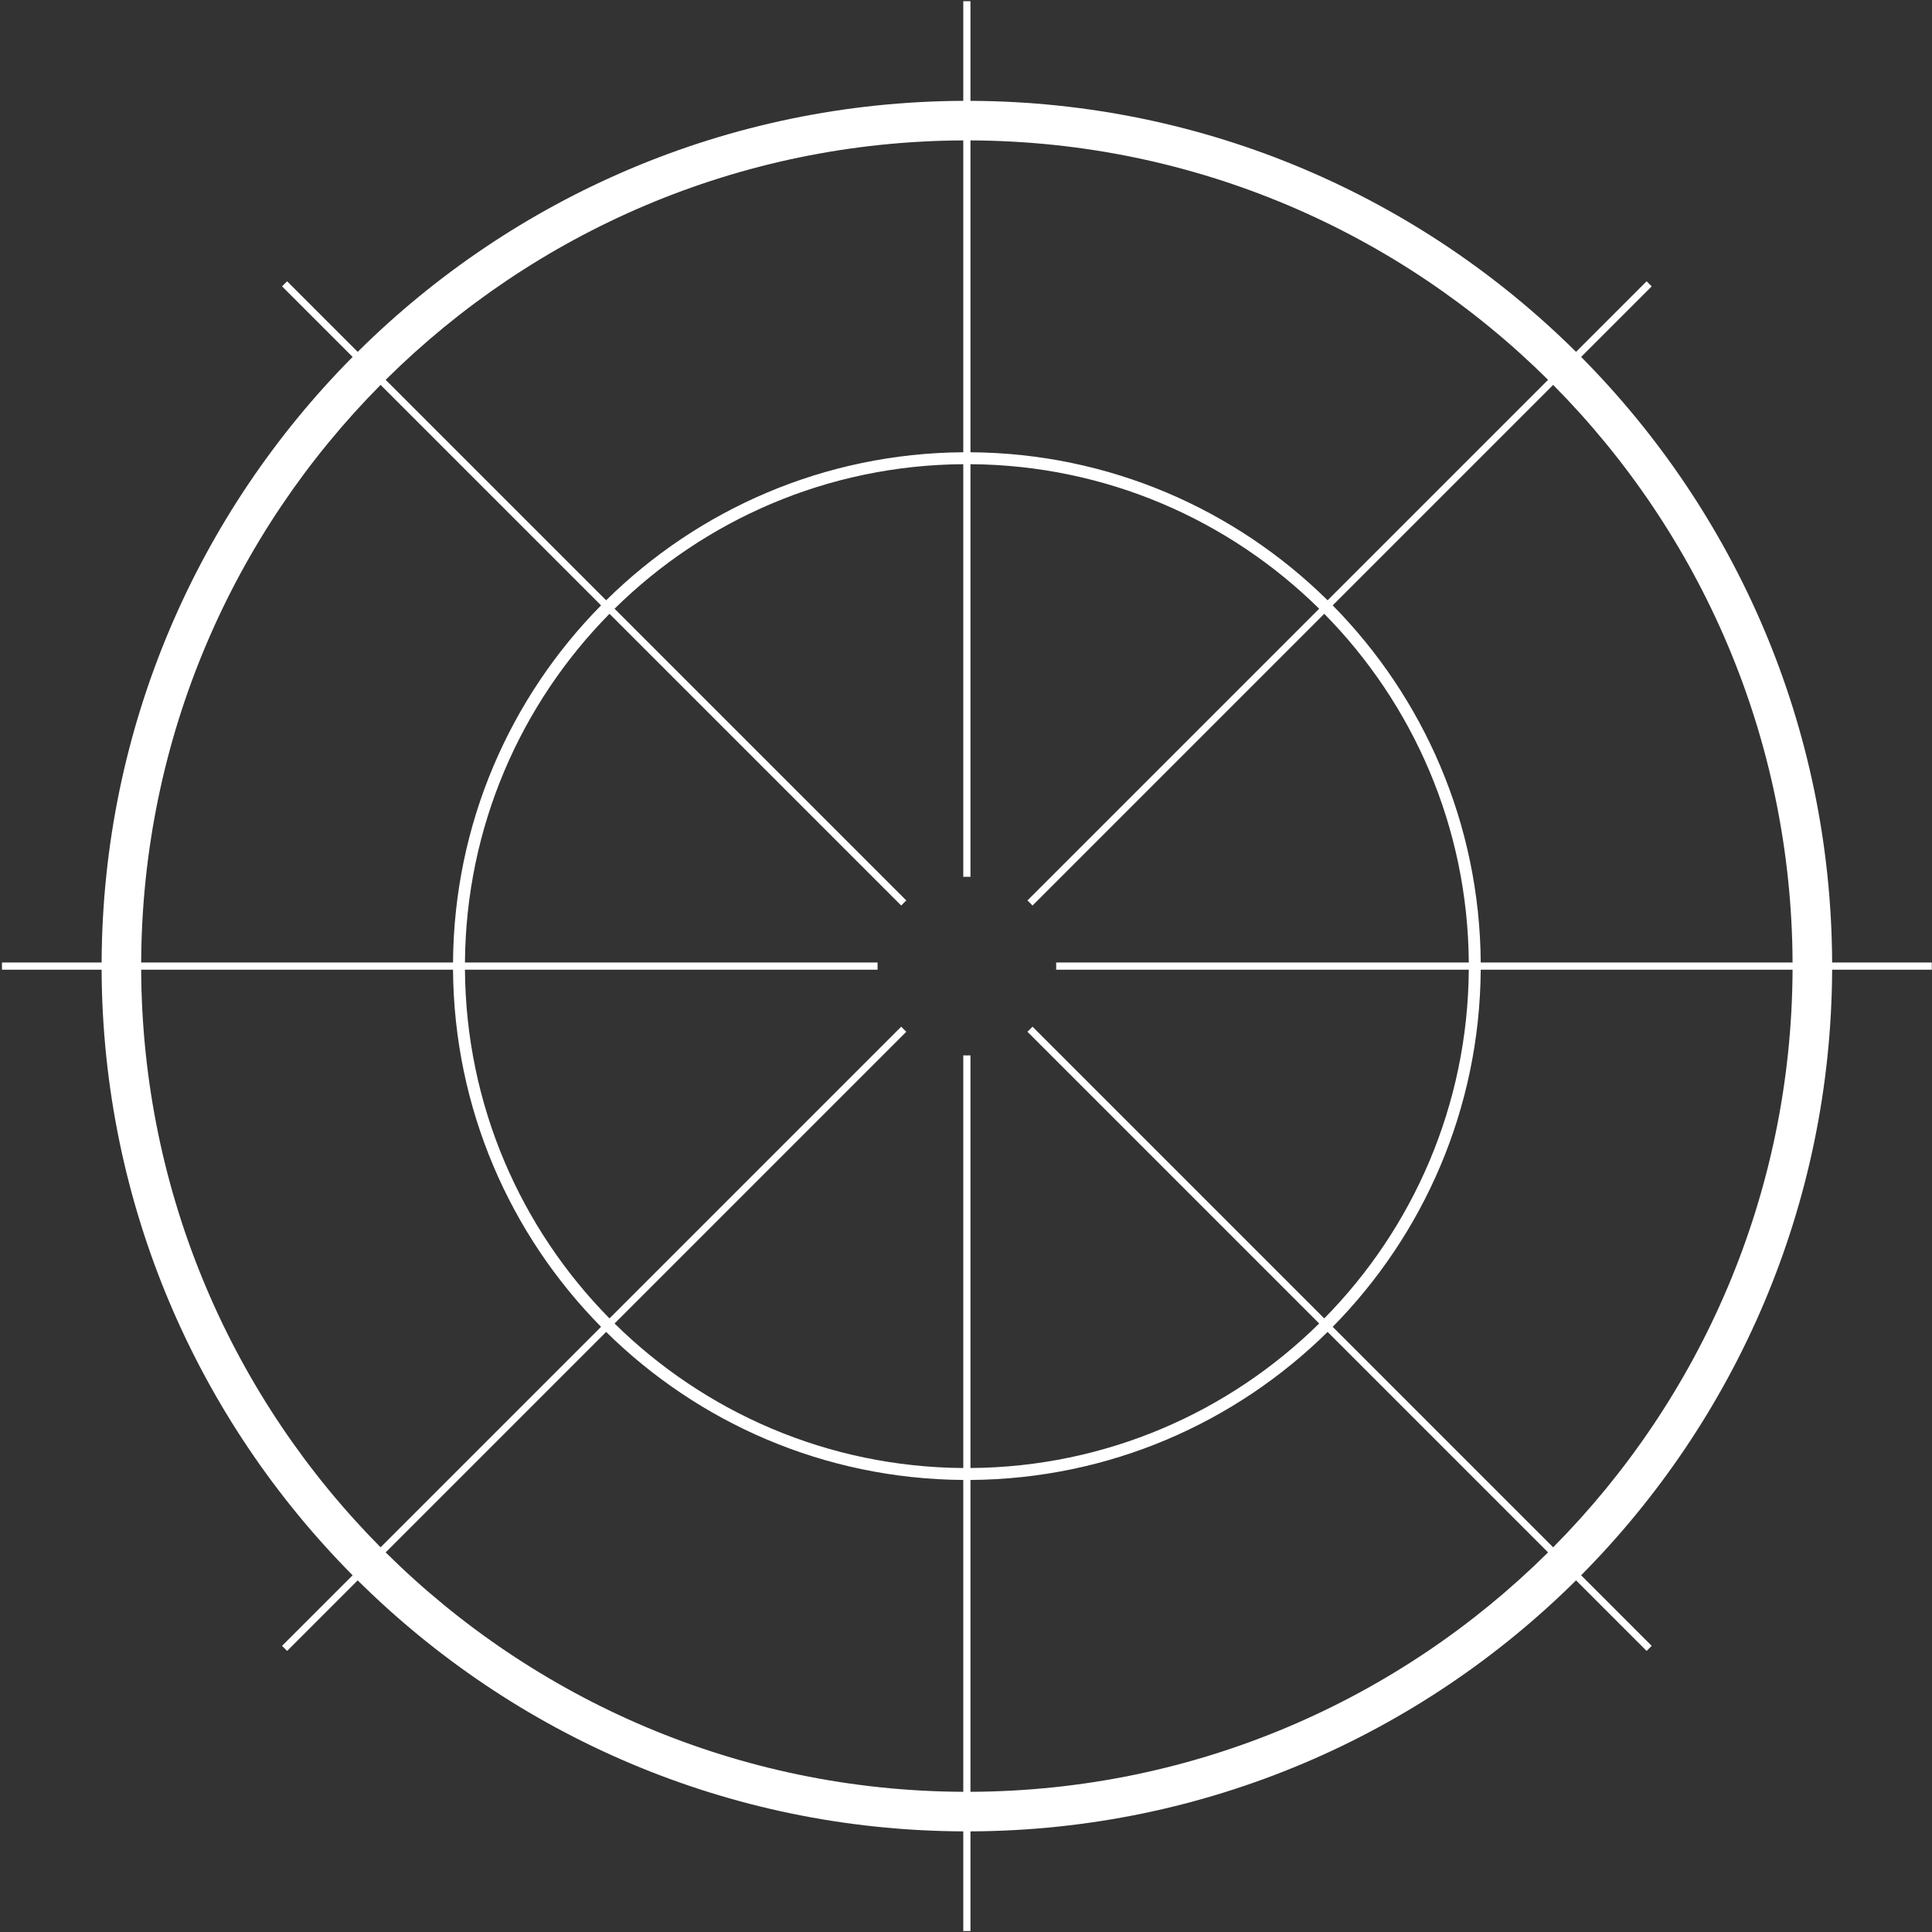 <?xml version="1.0" encoding="UTF-8" standalone="no"?>
<!DOCTYPE svg PUBLIC "-//W3C//DTD SVG 1.1//EN" "http://www.w3.org/Graphics/SVG/1.1/DTD/svg11.dtd">
<svg width="100%" height="100%" viewBox="0 0 505 505" version="1.1" xmlns="http://www.w3.org/2000/svg" xmlns:xlink="http://www.w3.org/1999/xlink" xml:space="preserve" style="fill-rule:evenodd;clip-rule:evenodd;stroke-linejoin:round;stroke-miterlimit:1.414;">
    <rect x="0" y="0" width="505" height="505" fill="#333333" stroke="none"/>
    <g transform="matrix(1,0,0,1,-54,-44)">
        <g transform="matrix(1,0,0,1,-0.861,-1.107)">
            <g transform="matrix(0.977,0,0,0.977,11.59,9.129)">
                <path d="M303.929,63.805C367.085,64.062 424.308,89.665 465.945,130.96L484.828,112.077L486.188,113.437L467.305,132.319C508.6,173.956 534.203,231.179 534.46,294.336L561.119,294.336L561.119,296.259L534.46,296.259C534.203,359.415 508.6,416.639 467.305,458.275L486.188,477.158L484.828,478.518L465.945,459.635C424.309,500.93 367.085,526.533 303.929,526.79L303.929,553.449L302.006,553.449L302.006,526.79C238.849,526.533 181.626,500.93 139.989,459.635L121.106,478.518L119.747,477.158L138.629,458.275C97.334,416.639 71.732,359.416 71.475,296.259L44.816,296.259L44.816,294.336L71.475,294.336C71.732,231.179 97.334,173.956 138.629,132.319L119.747,113.437L121.106,112.077L139.989,130.96C181.626,89.665 238.849,64.062 302.006,63.805L302.006,37.146L303.929,37.146L303.929,63.805ZM206.456,393.169L147.472,452.152C187.193,491.532 241.77,515.949 302.006,516.206L302.006,432.774C264.793,432.519 231.073,417.447 206.456,393.169ZM399.479,393.169C374.861,417.447 341.141,432.519 303.929,432.774L303.929,516.206C364.164,515.949 418.742,491.532 458.462,452.152L399.479,393.169ZM165.491,296.259L82.059,296.259C82.316,356.495 106.733,411.072 146.112,450.793L205.096,391.809C180.817,367.192 165.746,333.472 165.491,296.259ZM523.875,296.259L440.444,296.259C440.189,333.472 425.117,367.192 400.839,391.809L459.822,450.793C499.201,411.072 523.618,356.495 523.875,296.259ZM303.929,161.013L303.929,271.418C303.61,271.406 303.289,271.399 302.967,271.399C302.645,271.399 302.325,271.406 302.006,271.418L302.006,161.013C265.674,161.268 232.752,175.982 208.712,199.683L286.766,277.736C286.294,278.171 285.841,278.625 285.406,279.096L207.353,201.043C183.652,225.082 168.938,258.004 168.683,294.336L279.088,294.336C279.076,294.655 279.069,294.975 279.069,295.297C279.069,295.619 279.076,295.939 279.088,296.259L168.683,296.259C168.938,332.591 183.652,365.513 207.353,389.552L285.406,311.499C285.841,311.97 286.294,312.424 286.766,312.859L208.712,390.912C232.752,414.613 265.674,429.327 302.006,429.582L302.006,319.176C302.325,319.189 302.645,319.195 302.967,319.195C303.289,319.195 303.61,319.189 303.929,319.176L303.929,429.582C340.261,429.327 373.183,414.613 397.222,390.912L319.169,312.859C319.64,312.424 320.094,311.97 320.529,311.499L398.582,389.552C422.282,365.513 436.996,332.591 437.251,296.259L326.846,296.259C326.859,295.94 326.865,295.619 326.865,295.297C326.865,294.975 326.859,294.655 326.846,294.336L437.251,294.336C436.996,258.004 422.282,225.082 398.582,201.043L320.529,279.096C320.094,278.625 319.64,278.171 319.169,277.736L397.222,199.683C373.182,175.982 340.261,161.268 303.929,161.013ZM459.822,139.802L400.839,198.786C425.117,223.403 440.189,257.123 440.444,294.336L523.875,294.336C523.618,234.1 499.201,179.523 459.822,139.802ZM146.112,139.802C106.733,179.523 82.316,234.1 82.059,294.336L165.491,294.336C165.746,257.123 180.817,223.403 205.096,198.786L146.112,139.802ZM302.006,74.389C241.77,74.646 187.193,99.063 147.472,138.443L206.456,197.426C231.073,173.148 264.793,158.076 302.006,157.821L302.006,74.389ZM303.929,74.389L303.929,157.821C341.141,158.076 374.861,173.148 399.479,197.426L458.462,138.443C418.742,99.063 364.164,74.646 303.929,74.389Z" style="fill:white;"/>
            </g>
        </g>
    </g>
</svg>
